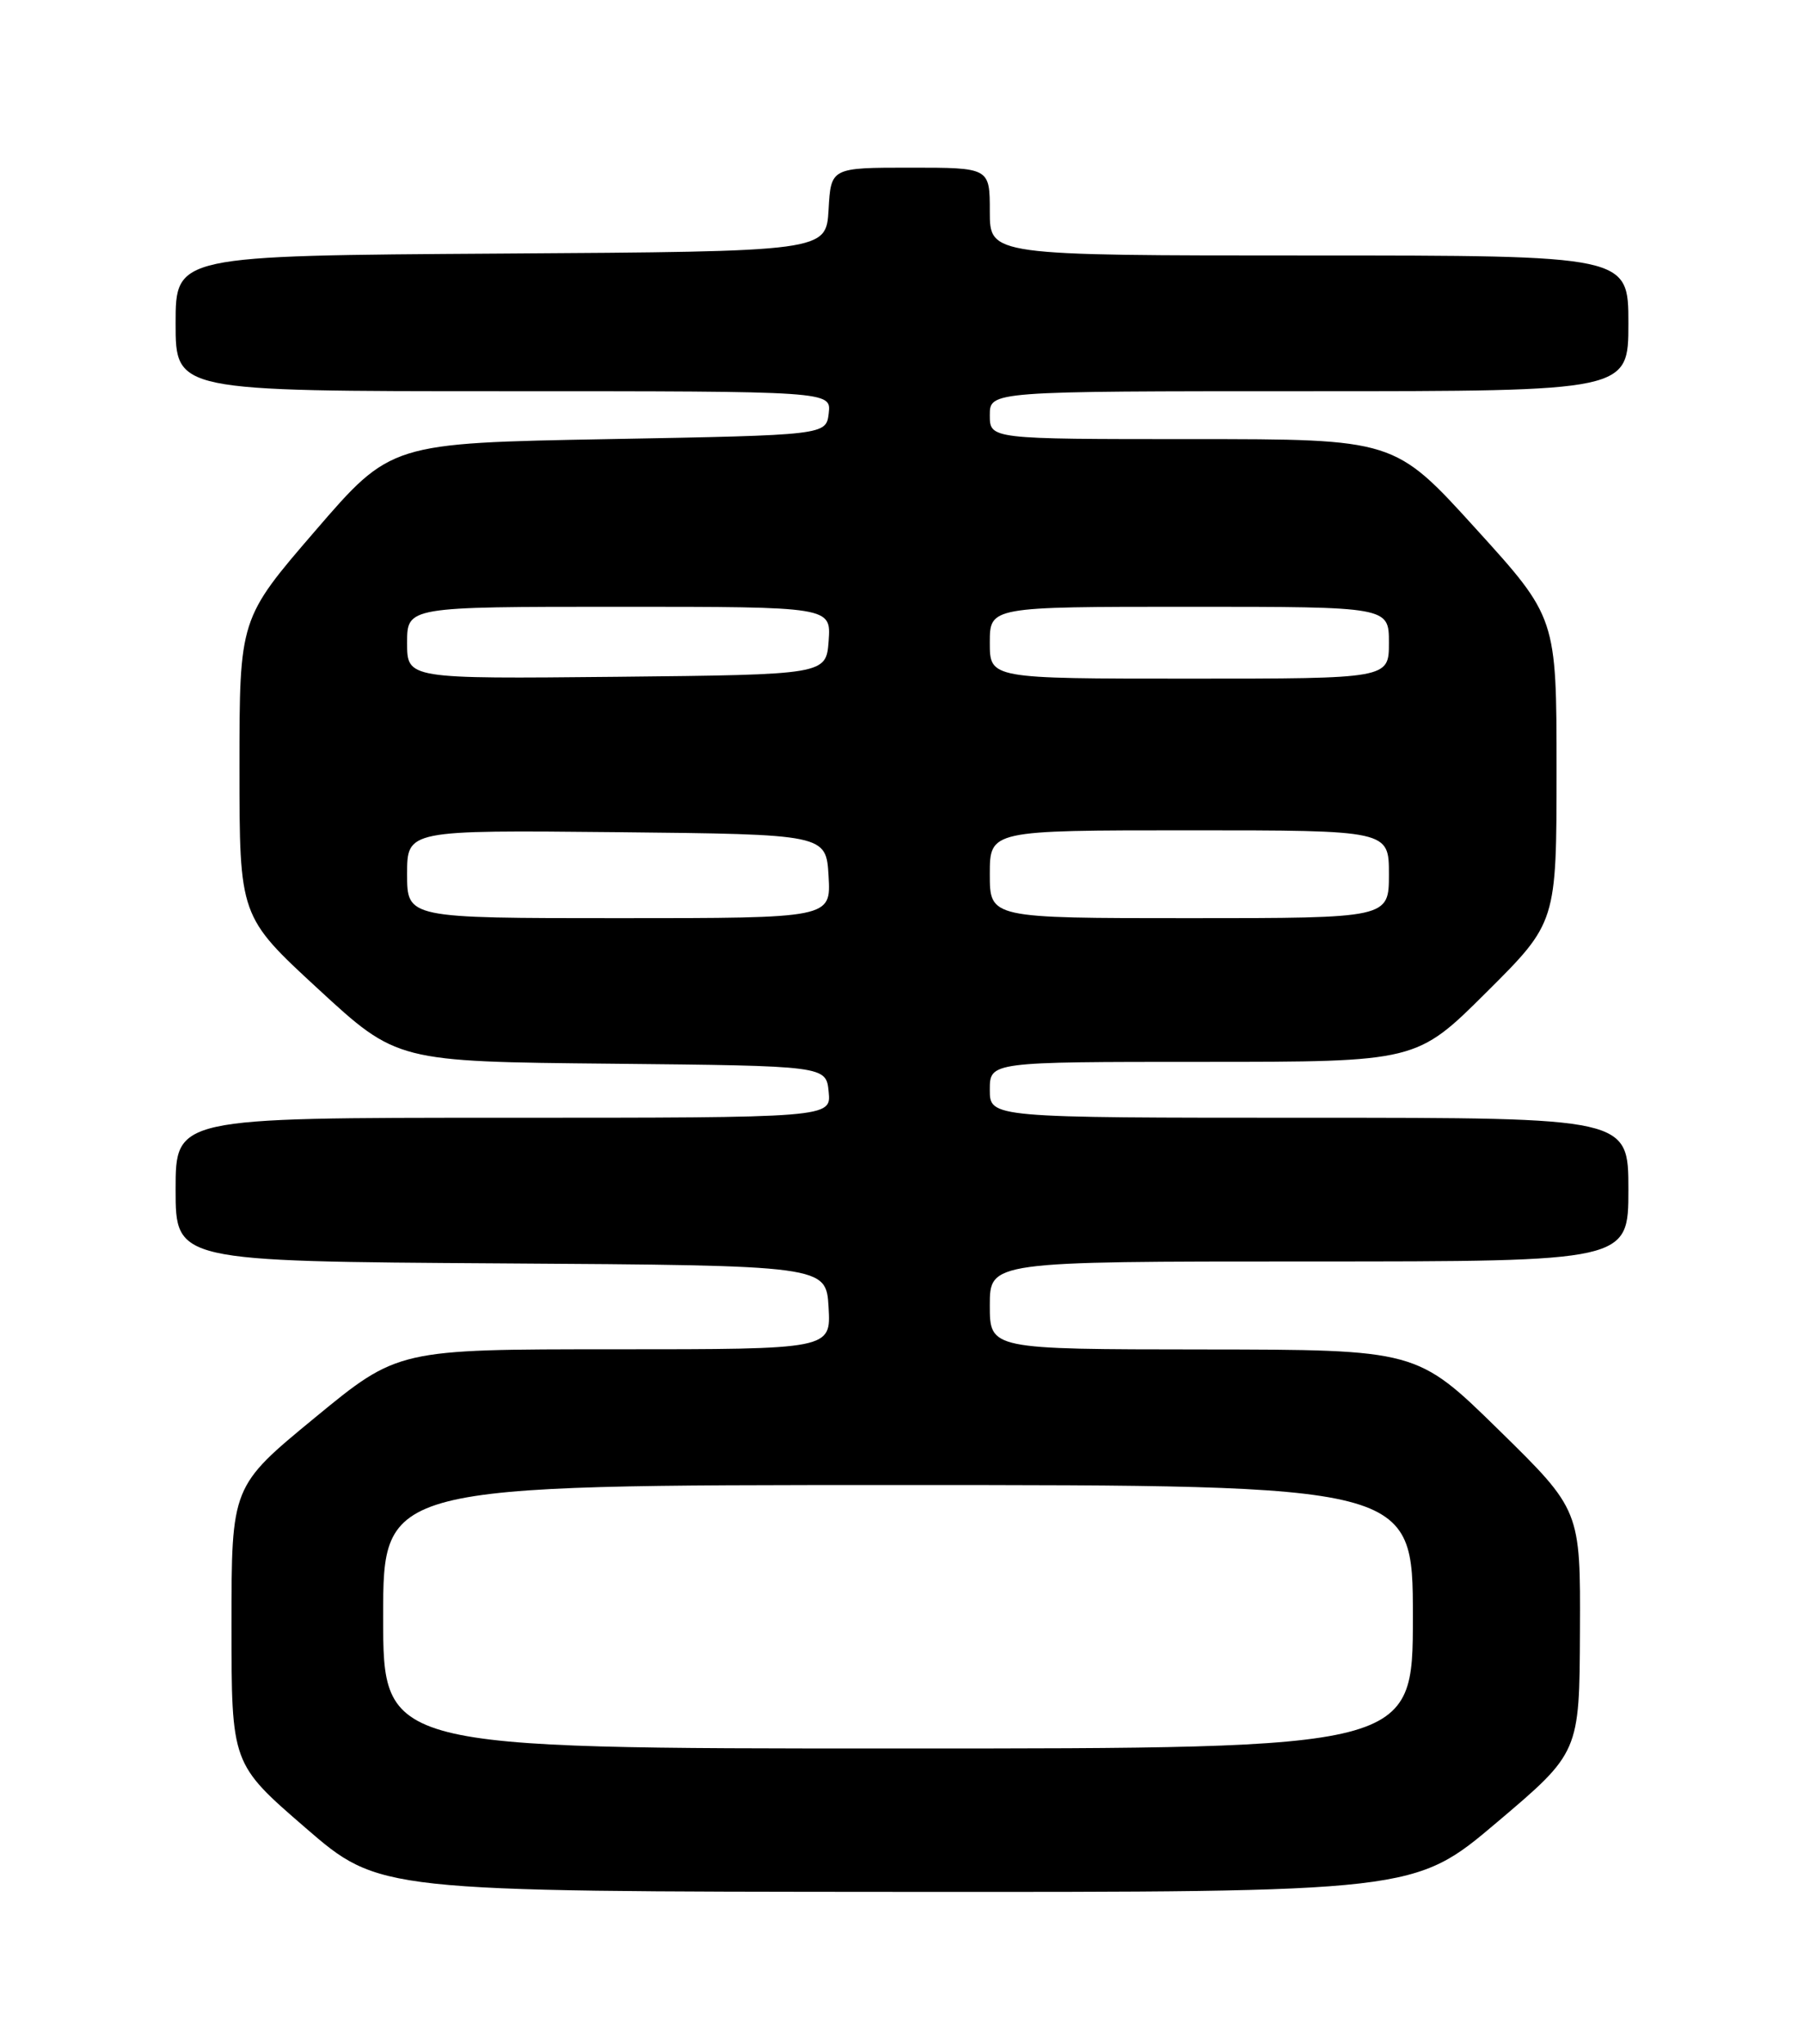<?xml version="1.0" encoding="UTF-8" standalone="no"?>
<!DOCTYPE svg PUBLIC "-//W3C//DTD SVG 1.1//EN" "http://www.w3.org/Graphics/SVG/1.1/DTD/svg11.dtd" >
<svg xmlns="http://www.w3.org/2000/svg" xmlns:xlink="http://www.w3.org/1999/xlink" version="1.1" viewBox="0 0 226 256">
 <g >
 <path fill="currentColor"
d=" M 187.53 228.25 C 197.87 219.50 197.87 219.50 197.93 204.32 C 198.00 189.14 198.00 189.14 187.75 179.09 C 177.50 169.05 177.50 169.05 150.75 169.02 C 124.00 169.00 124.00 169.00 124.00 163.50 C 124.00 158.00 124.00 158.00 164.00 158.00 C 204.00 158.00 204.00 158.00 204.00 149.00 C 204.00 140.00 204.00 140.00 164.00 140.00 C 124.00 140.00 124.00 140.00 124.00 136.50 C 124.00 133.00 124.00 133.00 150.73 133.00 C 177.46 133.00 177.46 133.00 186.23 124.27 C 195.00 115.54 195.00 115.54 195.00 96.45 C 195.00 77.35 195.00 77.35 184.85 66.18 C 174.70 55.00 174.70 55.00 149.35 55.00 C 124.00 55.00 124.00 55.00 124.00 52.00 C 124.00 49.00 124.00 49.00 164.00 49.00 C 204.00 49.00 204.00 49.00 204.00 40.50 C 204.00 32.00 204.00 32.00 164.00 32.00 C 124.00 32.00 124.00 32.00 124.00 26.50 C 124.00 21.00 124.00 21.00 114.05 21.00 C 104.10 21.00 104.10 21.00 103.80 26.25 C 103.50 31.50 103.50 31.50 62.75 31.76 C 22.00 32.02 22.00 32.02 22.00 40.51 C 22.00 49.00 22.00 49.00 63.07 49.00 C 104.13 49.00 104.13 49.00 103.82 51.75 C 103.50 54.50 103.50 54.50 76.23 55.00 C 48.96 55.50 48.96 55.50 39.48 66.50 C 30.00 77.49 30.00 77.49 30.00 96.14 C 30.00 114.78 30.00 114.78 39.86 123.87 C 49.73 132.97 49.73 132.97 76.61 133.23 C 103.50 133.50 103.50 133.50 103.81 136.75 C 104.13 140.00 104.13 140.00 63.06 140.00 C 22.00 140.00 22.00 140.00 22.00 148.99 C 22.00 157.98 22.00 157.98 62.75 158.24 C 103.50 158.50 103.50 158.50 103.80 163.75 C 104.10 169.00 104.10 169.00 76.98 169.00 C 49.86 169.00 49.86 169.00 39.43 177.58 C 29.00 186.16 29.00 186.16 29.00 203.54 C 29.00 220.92 29.00 220.92 38.25 228.92 C 47.50 236.92 47.50 236.92 112.34 236.96 C 177.19 237.00 177.19 237.00 187.53 228.25 Z  M 48.00 202.50 C 48.00 186.00 48.00 186.00 112.50 186.00 C 177.00 186.00 177.00 186.00 177.00 202.50 C 177.00 219.00 177.00 219.00 112.50 219.00 C 48.00 219.00 48.00 219.00 48.00 202.50 Z  M 51.00 109.48 C 51.00 103.97 51.00 103.97 77.25 104.23 C 103.50 104.50 103.50 104.50 103.80 109.75 C 104.10 115.00 104.10 115.00 77.55 115.00 C 51.00 115.00 51.00 115.00 51.00 109.48 Z  M 124.00 109.50 C 124.00 104.00 124.00 104.00 149.00 104.00 C 174.00 104.00 174.00 104.00 174.00 109.50 C 174.00 115.00 174.00 115.00 149.00 115.00 C 124.00 115.00 124.00 115.00 124.00 109.50 Z  M 51.00 80.52 C 51.00 76.00 51.00 76.00 77.56 76.00 C 104.11 76.00 104.11 76.00 103.81 80.25 C 103.50 84.50 103.50 84.50 77.25 84.77 C 51.00 85.03 51.00 85.03 51.00 80.52 Z  M 124.00 80.50 C 124.00 76.00 124.00 76.00 149.00 76.00 C 174.00 76.00 174.00 76.00 174.00 80.50 C 174.00 85.00 174.00 85.00 149.00 85.00 C 124.00 85.00 124.00 85.00 124.00 80.50 Z "/>
</g>
</svg>